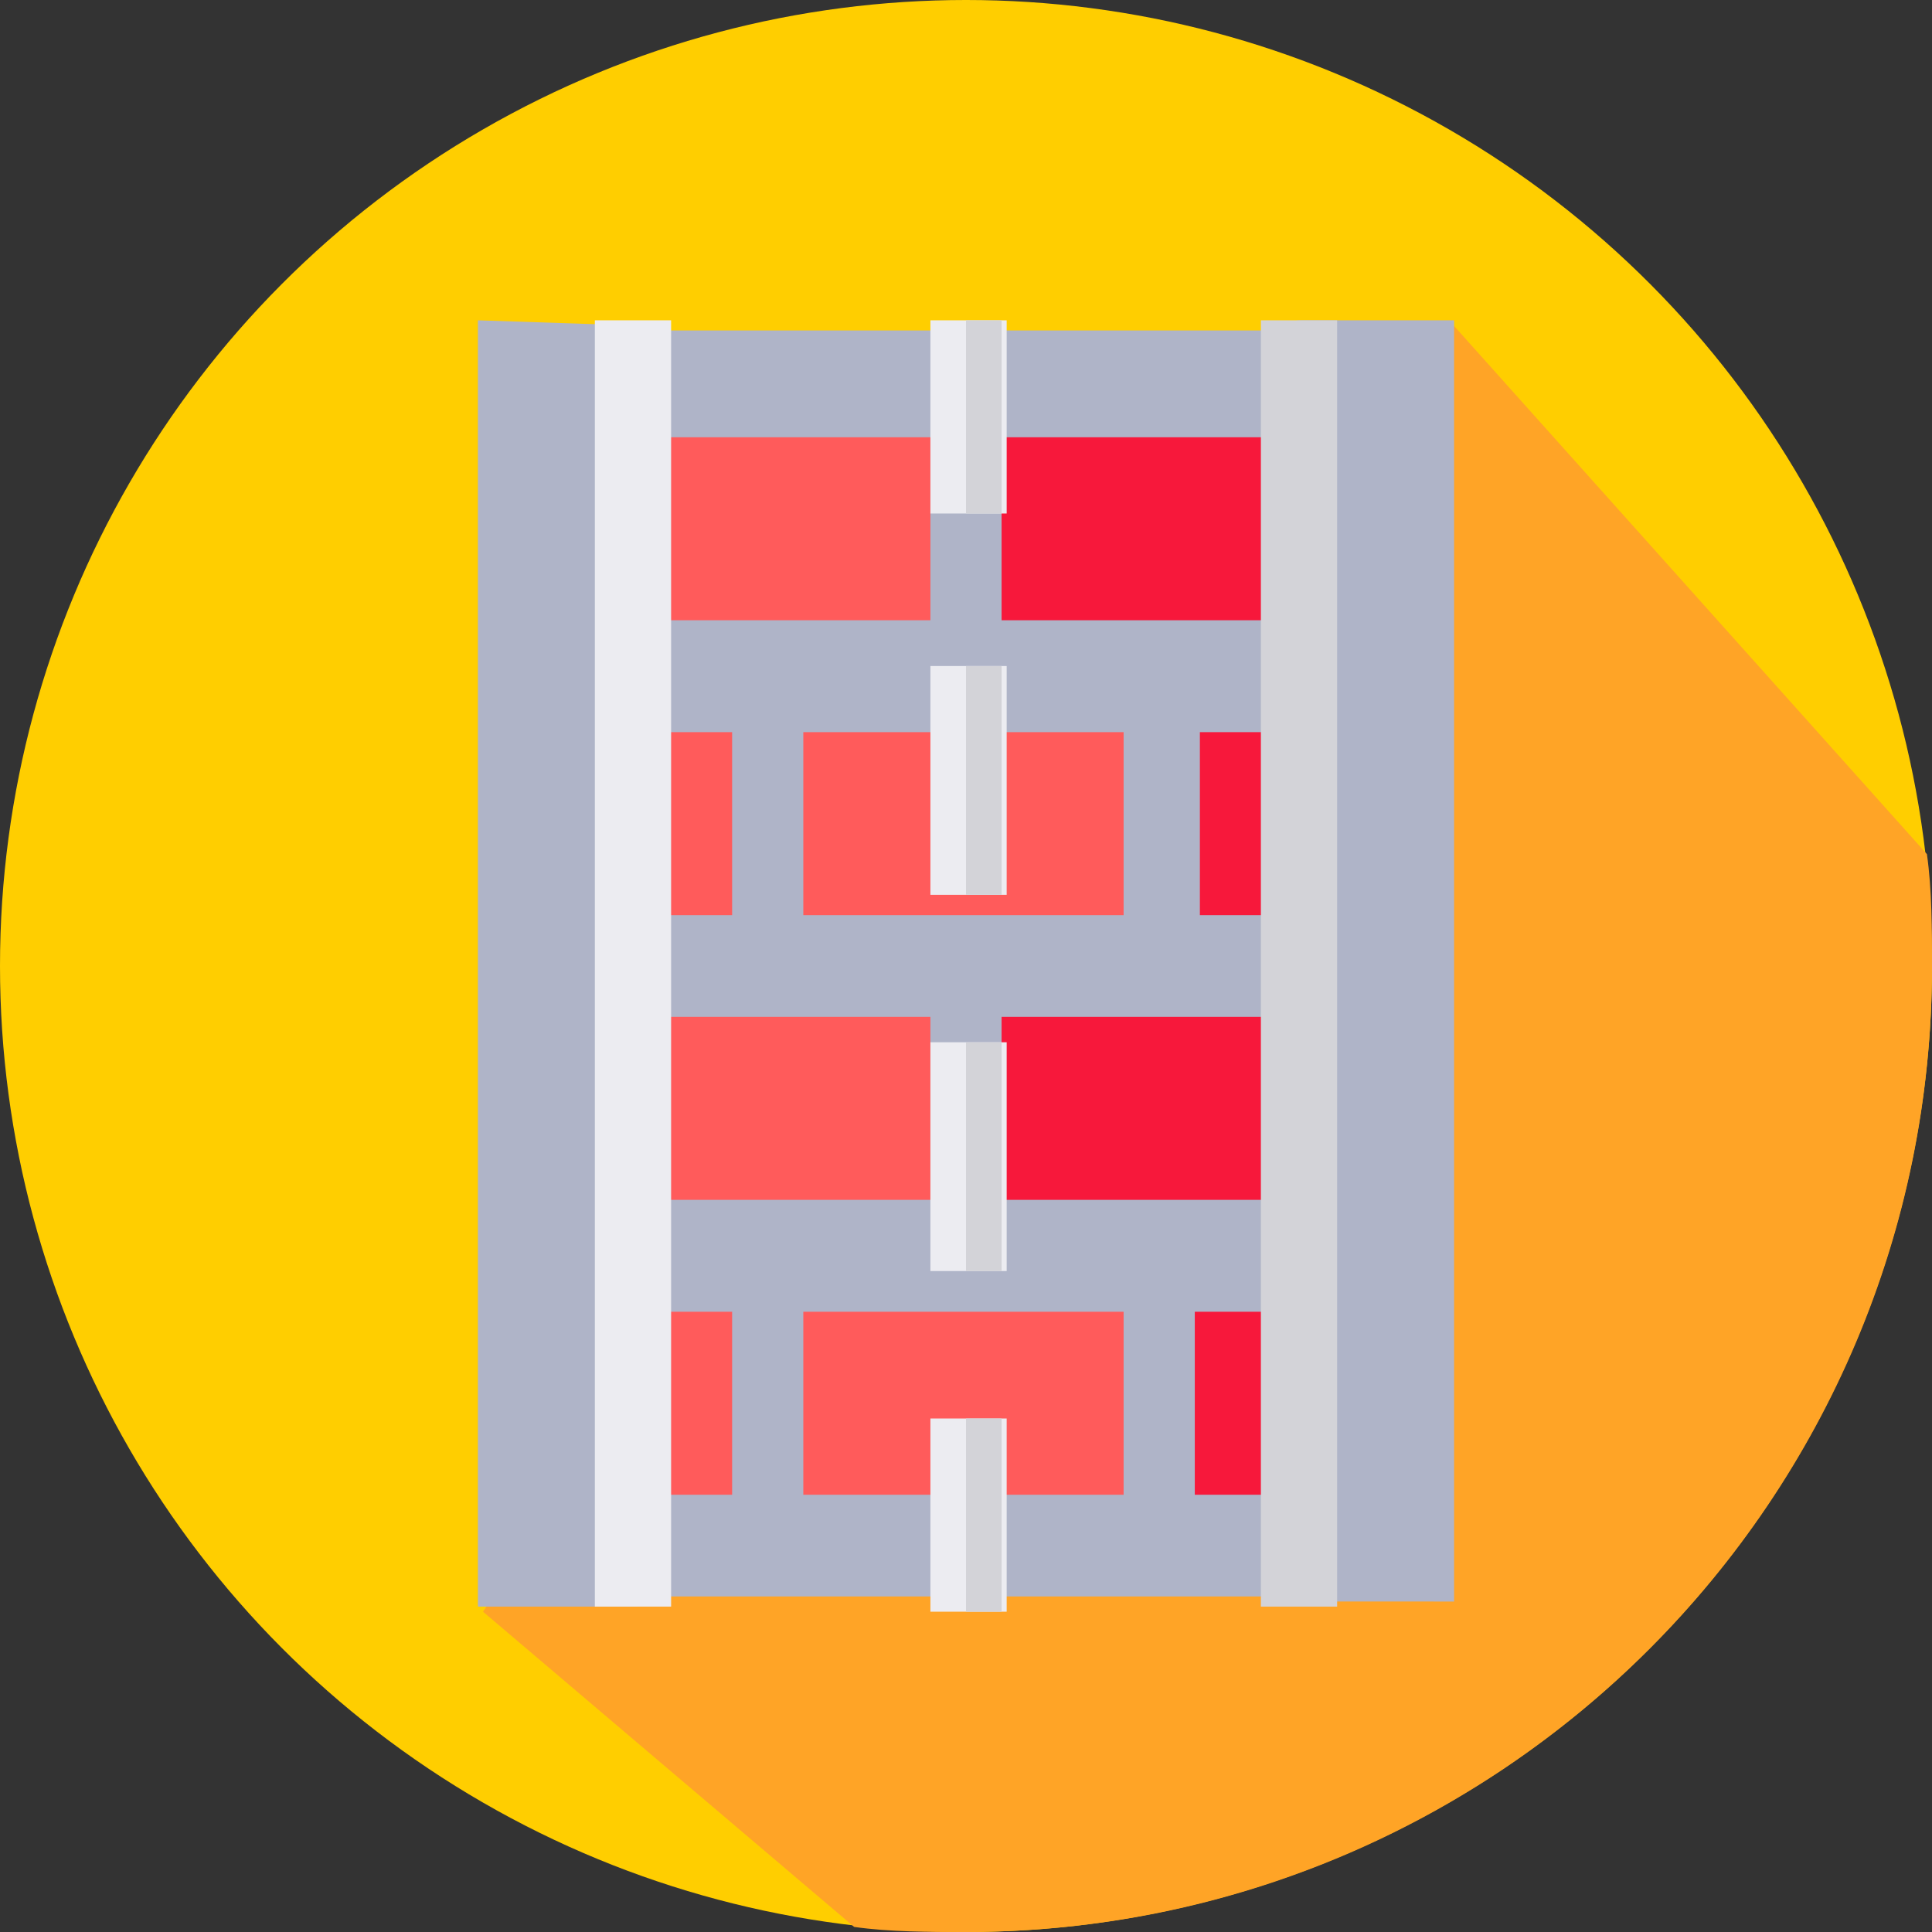 <?xml version="1.0" encoding="utf-8"?>
<!-- Generator: Adobe Illustrator 22.1.0, SVG Export Plug-In . SVG Version: 6.00 Build 0)  -->
<svg version="1.1" id="Слой_1" xmlns="http://www.w3.org/2000/svg" xmlns:xlink="http://www.w3.org/1999/xlink" x="0px" y="0px"
	 viewBox="0 0 38 38" style="enable-background:new 0 0 38 38;" xml:space="preserve">
<rect x="0" y="0" width="38" height="38" fill="#333333" stroke="none"/>
<style type="text/css">
	.st0{fill:#FFCE00;}
	.st1{fill:#FFA426;}
	.st2{fill:#AFB4C8;}
	.st3{fill:#F7183B;}
	.st4{fill:#FF5B5B;}
	.st5{fill:#ECECF1;}
	.st6{fill:#D3D3D8;}
</style>
<g id="кирпич">
	<g id="road_3_">
		<circle class="st0" cx="19" cy="19" r="19"/>
		<path class="st1" d="M24.8,16.1l-2.8-2.8L9.5,31.7l7.3,6.2C17.5,38,18.3,38,19,38c10.5,0,19-8.5,19-19c0-0.7,0-1.5-0.1-2.2
			L28.5,6.3L24.8,16.1z"/>
	</g>
	<g>
		<path class="st2" d="M28.6,31.7V6.3h-3c-0.4,0-0.7,0.3-0.7,0.7v23.8c0,0.4,0.3,0.7,0.7,0.7H28.6z"/>
		<path class="st2" d="M9.4,6.3v25.3h3c0.4,0,0.7-0.3,0.7-0.7V7.1c0-0.4-0.3-0.7-0.7-0.7L9.4,6.3L9.4,6.3z"/>
	</g>
	<g>
		<path class="st3" d="M22.8,24.7h3.8v5.7h-3.8V24.7z"/>
		<path class="st3" d="M26.7,19v5.7H19V19H26.7z"/>
		<path class="st3" d="M22.8,13.3h3.8V19h-3.8V13.3z"/>
		<path class="st3" d="M26.7,7.6v5.7H19V7.6H26.7z"/>
		<path class="st4" d="M22.8,24.7v5.7h-7.7v-5.7H22.8z"/>
		<path class="st4" d="M22.8,13.3V19h-7.7v-5.7H22.8z"/>
		<path class="st4" d="M19,19v5.7h-7.7V19H19z"/>
		<path class="st4" d="M19,7.6v5.7h-7.7V7.6H19z"/>
		<path class="st4" d="M11.3,24.7h3.8v5.7h-3.8V24.7z"/>
		<path class="st4" d="M11.3,13.3h3.8V19h-3.8V13.3z"/>
		<path class="st2" d="M26.7,6.5H11.3c-0.4,0-0.7,0.5-0.7,1v22.9c0,0.6,0.3,1,0.7,1h15.4c0.4,0,0.7-0.5,0.7-1V7.6
			C27.4,7,27.1,6.5,26.7,6.5z M22.1,14.3V18h-6.3v-3.6H22.1z M26,14.3V18h-2.4v-3.6H26z M14.5,18H12v-3.6h2.4V18z M12,20h6.3v3.6H12
			V20z M22.1,25.8v3.6h-6.3v-3.6H22.1z M19.7,23.7V20H26v3.6H19.7z M26,12.2h-6.3V8.6H26V12.2z M18.3,8.6v3.6H12V8.6H18.3z M12,25.8
			h2.4v3.6H12V25.8z M23.5,29.4v-3.6H26v3.6H23.5z"/>
	</g>
	<rect x="18.3" y="20.5" class="st5" width="1.5" height="4.5"/>
	<rect x="18.3" y="13.1" class="st5" width="1.5" height="4.5"/>
	<rect x="18.3" y="27.9" class="st5" width="1.5" height="3.8"/>
	<rect x="18.3" y="6.3" class="st5" width="1.5" height="3.8"/>
	<rect x="11.7" y="6.3" class="st5" width="1.5" height="25.3"/>
	<rect x="24.8" y="6.3" class="st6" width="1.5" height="25.3"/>
	<rect x="19" y="27.9" class="st6" width="0.7" height="3.8"/>
	<rect x="19" y="20.5" class="st6" width="0.7" height="4.5"/>
	<rect x="19" y="13.1" class="st6" width="0.7" height="4.5"/>
	<rect x="19" y="6.3" class="st6" width="0.7" height="3.8"/>
</g>
</svg>
